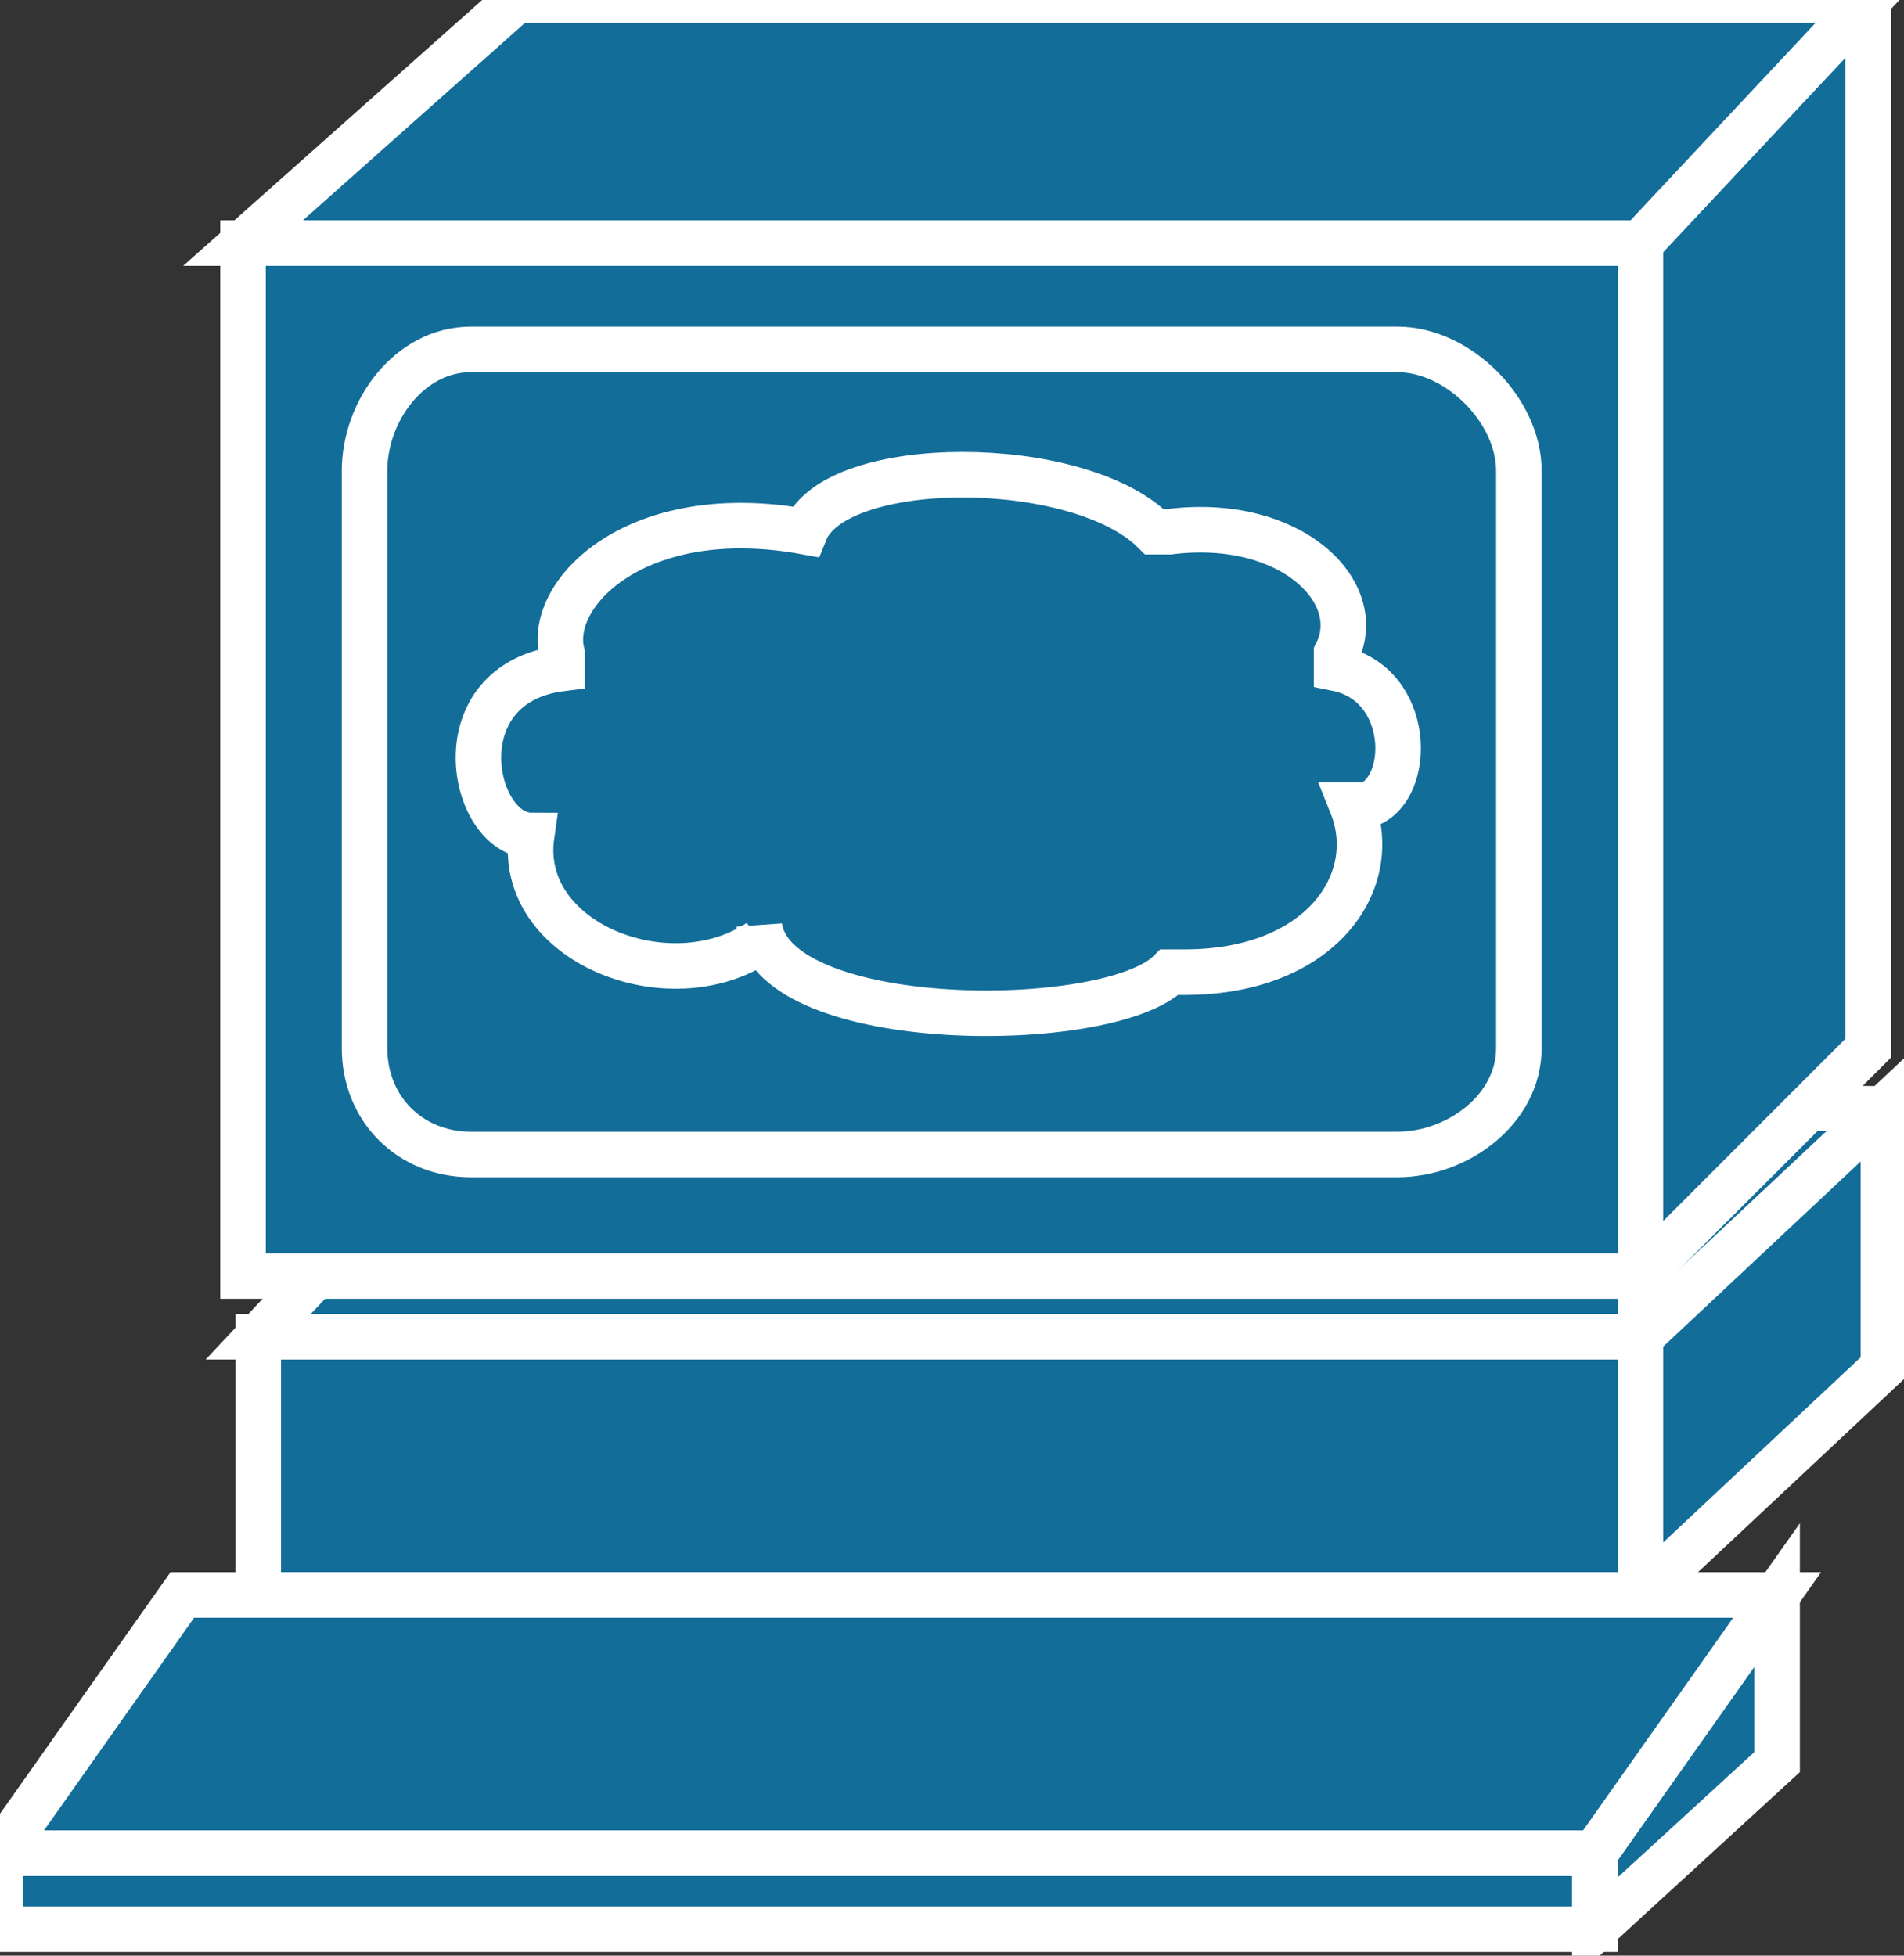 <svg xmlns="http://www.w3.org/2000/svg" xmlns:xlink="http://www.w3.org/1999/xlink" version="1.1" viewBox="0 0 111 114" >
  <rect x="0" y="0" width="111" height="114" fill="#333333" stroke="none"/>
  <title><![CDATA[WWW server]]></title>
  <g transform=" scale(3) ">
    <!--converted by libvisio2svg-->
    <g>
      <!--emf-blob start-->
      <g>
        <path d="M 36.6,21.547 L 33.058,25.974 L 5.018,25.974 L 9.445,21.252 L 36.6,21.547 Z " fill="#126D99" stroke="#FFFFFF" stroke-width="0.885" stroke-linecap="butt" stroke-linejoin="miter"/>
        <path d="M 5.018,30.992 L 5.018,25.974 L 31.878,25.974 L 31.878,30.992 L 5.018,30.992 Z " fill="#126D99" stroke="#FFFFFF" stroke-width="0.885" stroke-linecap="butt" stroke-linejoin="miter"/>
        <path d="M 4.723,4.723 L 31.878,4.723 L 31.878,24.794 L 4.723,24.794 L 4.723,4.723 Z " fill="#126D99" stroke="#FFFFFF" stroke-width="0.885" stroke-linecap="butt" stroke-linejoin="miter"/>
        <path d="M 31.878,24.794 L 36.305,20.366 L 36.305,0 L 31.878,4.723 L 31.878,24.794 Z " fill="#126D99" stroke="#FFFFFF" stroke-width="0.885" stroke-linecap="butt" stroke-linejoin="miter"/>
        <path d="M 31.878,30.992 L 31.878,25.974 L 36.6,21.547 L 36.6,26.565 L 31.878,30.992 Z " fill="#126D99" stroke="#FFFFFF" stroke-width="0.885" stroke-linecap="butt" stroke-linejoin="miter"/>
        <path d="M 9.15,6.789 C 27.155,6.789 27.155,6.789 27.155,6.789 C 28.336,6.789 29.516,7.969 29.516,9.15 C 29.516,20.366 29.516,20.366 29.516,20.366 C 29.516,21.547 28.336,22.432 27.155,22.432 C 9.15,22.432 9.15,22.432 9.15,22.432 C 7.969,22.432 7.084,21.547 7.084,20.366 C 7.084,9.15 7.084,9.15 7.084,9.15 C 7.084,7.969 7.969,6.789 9.15,6.789 Z Z " fill="#126D99" stroke="#FFFFFF" stroke-width="0.885" stroke-linecap="butt" stroke-linejoin="miter"/>
        <path d="M 36.305,0 L 10.036,0 L 4.723,4.723 L 31.878,4.723 L 36.305,0 Z " fill="#126D99" stroke="#FFFFFF" stroke-width="0.885" stroke-linecap="butt" stroke-linejoin="miter"/>
        <path d="M 30.992,37.486 L 30.992,36.01 L 34.534,30.992 L 34.534,34.239 L 30.992,37.486 Z " fill="#126D99" stroke="#FFFFFF" stroke-width="0.885" stroke-linecap="butt" stroke-linejoin="miter"/>
        <path d="M 30.992,36.01 L 0,36.01 L 3.542,30.992 L 34.534,30.992 L 30.992,36.01 Z " fill="#126D99" stroke="#FFFFFF" stroke-width="0.885" stroke-linecap="butt" stroke-linejoin="miter"/>
        <path d="M 30.992,36.01 L 30.992,37.486 L 0,37.486 L 0,36.01 L 30.992,36.01 Z " fill="#126D99" stroke="#FFFFFF" stroke-width="0.885" stroke-linecap="butt" stroke-linejoin="miter"/>
        <path d="M 15.644,10.331 C 12.397,9.74 10.626,11.511 10.921,12.692 C 10.921,12.987 10.921,12.987 10.921,12.987 C 8.56,13.282 9.15,16.234 10.331,16.234 C 10.331,16.234 10.331,16.234 10.331,16.234 C 10.036,18.3 12.987,19.481 14.758,18.3 C 14.758,18.005 14.758,18.005 14.758,18.005 C 15.053,20.071 21.547,20.071 22.728,18.89 C 23.023,18.89 23.023,18.89 23.023,18.89 C 25.679,18.89 26.86,17.119 26.27,15.644 C 26.565,15.644 26.565,15.644 26.565,15.644 C 27.45,15.348 27.45,13.282 25.974,12.987 C 25.974,12.692 25.974,12.692 25.974,12.692 C 26.565,11.511 25.089,10.036 22.728,10.331 C 22.432,10.331 22.432,10.331 22.432,10.331 C 20.957,8.855 16.234,8.855 15.644,10.331 Z Z " fill="#126D99" stroke="#FFFFFF" stroke-width="0.885" stroke-linecap="butt" stroke-linejoin="miter"/>
      </g>
      <!--emf-blob end-->
    </g>
  </g>
</svg>

